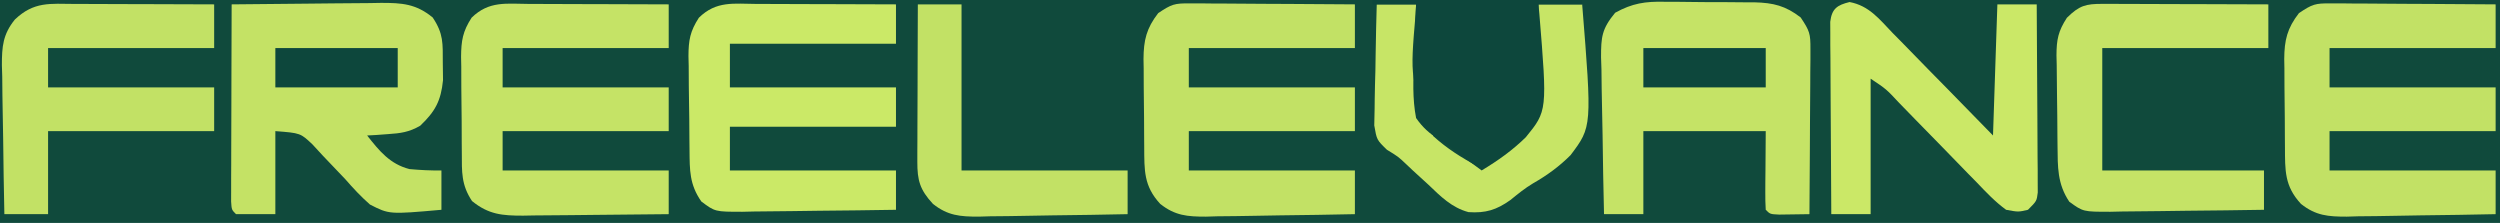 <?xml version="1.0" encoding="UTF-8"?>
<svg version="1.1" xmlns="http://www.w3.org/2000/svg" width="572" height="51">
<path d="M0 0 C188.76 0 377.52 0 572 0 C572 16.83 572 33.66 572 51 C383.24 51 194.48 51 0 51 C0 34.17 0 17.34 0 0 Z " fill="#104A3C" transform="translate(0,0)"/>
<path d="M0 0 C5.747 -0.074 11.495 -0.129 17.242 -0.165 C19.197 -0.18 21.151 -0.2 23.106 -0.226 C25.918 -0.263 28.73 -0.28 31.543 -0.293 C32.414 -0.308 33.285 -0.324 34.182 -0.34 C38.944 -0.341 42.165 -0.148 46 3 C48.502 6.753 48.299 8.898 48.312 13.375 C48.329 14.682 48.346 15.989 48.363 17.336 C47.892 22.085 46.562 24.514 43.141 27.77 C40.583 29.24 38.682 29.495 35.75 29.688 C34.858 29.753 33.966 29.819 33.047 29.887 C32.371 29.924 31.696 29.961 31 30 C33.783 33.529 36.22 36.545 40.691 37.688 C43.143 37.911 45.539 38.035 48 38 C48 40.97 48 43.94 48 47 C36.064 48.056 36.064 48.056 31.641 45.793 C29.582 43.977 27.802 42.072 26 40 C24.306 38.195 22.597 36.403 20.875 34.625 C20.089 33.772 19.302 32.918 18.492 32.039 C15.745 29.446 15.745 29.446 10 29 C10 35.27 10 41.54 10 48 C7.03 48 4.06 48 1 48 C0 47 0 47 -0.12 45.095 C-0.118 44.263 -0.116 43.43 -0.114 42.572 C-0.113 41.631 -0.113 40.69 -0.113 39.721 C-0.108 38.698 -0.103 37.675 -0.098 36.621 C-0.096 35.579 -0.095 34.537 -0.093 33.464 C-0.088 30.122 -0.075 26.78 -0.062 23.438 C-0.057 21.178 -0.053 18.918 -0.049 16.658 C-0.038 11.105 -0.021 5.553 0 0 Z " fill="#C4E265" transform="translate(53,1)"/>
<path d="M0 0 C0.734 -0 1.469 -0 2.225 -0 C3.769 0.005 5.313 0.023 6.857 0.052 C9.212 0.094 11.564 0.093 13.92 0.086 C15.426 0.096 16.932 0.109 18.438 0.125 C19.137 0.125 19.836 0.125 20.556 0.126 C24.909 0.23 27.696 0.919 31.152 3.594 C33.213 6.684 33.4 7.303 33.379 10.79 C33.379 11.63 33.379 12.471 33.379 13.337 C33.369 14.24 33.358 15.144 33.348 16.074 C33.345 17.002 33.342 17.93 33.339 18.886 C33.328 21.851 33.303 24.816 33.277 27.781 C33.267 29.791 33.258 31.801 33.25 33.811 C33.228 38.738 33.193 43.666 33.152 48.594 C31.673 48.621 30.194 48.64 28.715 48.656 C27.891 48.668 27.067 48.679 26.219 48.691 C24.152 48.594 24.152 48.594 23.152 47.594 C23.066 46.251 23.045 44.904 23.055 43.559 C23.057 42.83 23.06 42.102 23.062 41.351 C23.071 40.421 23.08 39.49 23.09 38.531 C23.11 35.582 23.131 32.633 23.152 29.594 C13.912 29.594 4.672 29.594 -4.848 29.594 C-4.848 35.864 -4.848 42.134 -4.848 48.594 C-7.818 48.594 -10.788 48.594 -13.848 48.594 C-13.996 42.562 -14.105 36.53 -14.177 30.497 C-14.207 28.445 -14.248 26.394 -14.3 24.343 C-14.373 21.391 -14.407 18.441 -14.434 15.488 C-14.465 14.574 -14.496 13.659 -14.527 12.716 C-14.53 8.061 -14.356 6.209 -11.302 2.512 C-7.379 0.333 -4.375 -0.103 0 0 Z " fill="#C5E366" transform="translate(380.848,0.406)"/>
<path d="M0 0 C1.261 0 1.261 0 2.547 0 C3.902 0.016 3.902 0.016 5.284 0.032 C6.676 0.036 6.676 0.036 8.097 0.04 C11.062 0.052 14.026 0.077 16.991 0.102 C19.001 0.112 21.011 0.121 23.021 0.129 C27.949 0.151 32.876 0.186 37.804 0.227 C37.804 3.527 37.804 6.827 37.804 10.227 C25.264 10.227 12.724 10.227 -0.196 10.227 C-0.196 13.197 -0.196 16.167 -0.196 19.227 C12.344 19.227 24.884 19.227 37.804 19.227 C37.804 22.527 37.804 25.827 37.804 29.227 C25.264 29.227 12.724 29.227 -0.196 29.227 C-0.196 32.197 -0.196 35.167 -0.196 38.227 C12.344 38.227 24.884 38.227 37.804 38.227 C37.804 41.527 37.804 44.827 37.804 48.227 C32.075 48.351 26.347 48.442 20.616 48.502 C18.669 48.527 16.721 48.561 14.774 48.604 C11.968 48.665 9.164 48.693 6.359 48.715 C5.493 48.741 4.627 48.767 3.735 48.794 C-0.512 48.795 -3.334 48.575 -6.731 45.884 C-10.527 41.793 -10.367 38.194 -10.399 32.891 C-10.405 32.175 -10.411 31.458 -10.416 30.72 C-10.426 29.206 -10.432 27.691 -10.436 26.176 C-10.446 23.867 -10.477 21.559 -10.509 19.25 C-10.515 17.777 -10.52 16.303 -10.524 14.829 C-10.537 14.142 -10.549 13.455 -10.562 12.748 C-10.541 8.393 -9.874 5.68 -7.196 2.227 C-4.105 0.167 -3.487 -0.021 0 0 Z " fill="#C2E165" transform="translate(533.196,0.773)"/>
<path d="M0 0 C1.261 0 1.261 0 2.547 0 C3.902 0.016 3.902 0.016 5.284 0.032 C6.676 0.036 6.676 0.036 8.097 0.04 C11.062 0.052 14.026 0.077 16.991 0.102 C19.001 0.112 21.011 0.121 23.021 0.129 C27.949 0.151 32.876 0.186 37.804 0.227 C37.804 3.527 37.804 6.827 37.804 10.227 C25.264 10.227 12.724 10.227 -0.196 10.227 C-0.196 13.197 -0.196 16.167 -0.196 19.227 C12.344 19.227 24.884 19.227 37.804 19.227 C37.804 22.527 37.804 25.827 37.804 29.227 C25.264 29.227 12.724 29.227 -0.196 29.227 C-0.196 32.197 -0.196 35.167 -0.196 38.227 C12.344 38.227 24.884 38.227 37.804 38.227 C37.804 41.527 37.804 44.827 37.804 48.227 C32.075 48.351 26.347 48.442 20.616 48.502 C18.669 48.527 16.721 48.561 14.774 48.604 C11.968 48.665 9.164 48.693 6.359 48.715 C5.493 48.741 4.627 48.767 3.735 48.794 C-0.512 48.795 -3.334 48.575 -6.731 45.884 C-10.527 41.793 -10.367 38.194 -10.399 32.891 C-10.405 32.175 -10.411 31.458 -10.416 30.72 C-10.426 29.206 -10.432 27.691 -10.436 26.176 C-10.446 23.867 -10.477 21.559 -10.509 19.25 C-10.515 17.777 -10.52 16.303 -10.524 14.829 C-10.537 14.142 -10.549 13.455 -10.562 12.748 C-10.541 8.393 -9.874 5.68 -7.196 2.227 C-4.105 0.167 -3.487 -0.021 0 0 Z " fill="#C2E165" transform="translate(272.196,0.773)"/>
<path d="M0 0 C0.907 0.001 1.814 0.003 2.749 0.004 C5.653 0.01 8.557 0.022 11.461 0.035 C13.427 0.04 15.393 0.045 17.359 0.049 C22.185 0.06 27.01 0.077 31.836 0.098 C31.836 3.398 31.836 6.698 31.836 10.098 C19.296 10.098 6.756 10.098 -6.164 10.098 C-6.164 13.068 -6.164 16.038 -6.164 19.098 C6.376 19.098 18.916 19.098 31.836 19.098 C31.836 22.398 31.836 25.698 31.836 29.098 C19.296 29.098 6.756 29.098 -6.164 29.098 C-6.164 32.068 -6.164 35.038 -6.164 38.098 C6.376 38.098 18.916 38.098 31.836 38.098 C31.836 41.398 31.836 44.698 31.836 48.098 C26.231 48.172 20.626 48.226 15.021 48.262 C13.115 48.278 11.209 48.298 9.303 48.324 C6.56 48.36 3.817 48.377 1.074 48.391 C0.225 48.406 -0.624 48.422 -1.499 48.438 C-6.214 48.439 -9.359 48.199 -13.164 45.098 C-15.65 41.369 -15.487 38.425 -15.5 34.105 C-15.507 33.323 -15.513 32.54 -15.52 31.733 C-15.53 30.077 -15.535 28.421 -15.535 26.765 C-15.539 24.239 -15.575 21.714 -15.613 19.188 C-15.619 17.577 -15.623 15.966 -15.625 14.355 C-15.639 13.603 -15.654 12.851 -15.669 12.076 C-15.636 8.369 -15.288 6.29 -13.26 3.144 C-9.264 -0.757 -5.293 -0.031 0 0 Z " fill="#C5E366" transform="translate(121.164,0.902)"/>
<path d="M0 0 C0.907 0.001 1.814 0.003 2.749 0.004 C5.653 0.01 8.557 0.022 11.461 0.035 C13.427 0.04 15.393 0.045 17.359 0.049 C22.185 0.06 27.01 0.077 31.836 0.098 C31.836 3.068 31.836 6.038 31.836 9.098 C19.296 9.098 6.756 9.098 -6.164 9.098 C-6.164 12.398 -6.164 15.698 -6.164 19.098 C6.376 19.098 18.916 19.098 31.836 19.098 C31.836 22.068 31.836 25.038 31.836 28.098 C19.296 28.098 6.756 28.098 -6.164 28.098 C-6.164 31.398 -6.164 34.698 -6.164 38.098 C6.376 38.098 18.916 38.098 31.836 38.098 C31.836 41.068 31.836 44.038 31.836 47.098 C25.928 47.197 20.02 47.269 14.111 47.317 C12.101 47.337 10.092 47.365 8.082 47.399 C5.193 47.448 2.304 47.471 -0.586 47.488 C-1.933 47.519 -1.933 47.519 -3.307 47.551 C-9.556 47.553 -9.556 47.553 -12.7 45.198 C-15.426 41.286 -15.356 38.063 -15.402 33.422 C-15.41 32.66 -15.418 31.898 -15.427 31.112 C-15.441 29.497 -15.451 27.883 -15.459 26.268 C-15.476 23.805 -15.52 21.343 -15.564 18.881 C-15.575 17.311 -15.583 15.742 -15.59 14.172 C-15.607 13.438 -15.625 12.705 -15.643 11.949 C-15.627 8.278 -15.275 6.269 -13.262 3.156 C-9.269 -0.76 -5.3 -0.031 0 0 Z " fill="#CBE967" transform="translate(173.164,0.902)"/>
<path d="M0 0 C4.479 0.851 6.783 3.887 9.866 7.098 C10.525 7.764 11.184 8.429 11.863 9.115 C13.963 11.244 16.046 13.389 18.128 15.535 C19.55 16.982 20.972 18.427 22.396 19.871 C25.885 23.411 29.349 26.973 32.816 30.535 C33.146 20.635 33.476 10.735 33.816 0.535 C36.786 0.535 39.756 0.535 42.816 0.535 C42.865 6.907 42.901 13.279 42.926 19.651 C42.936 21.82 42.949 23.989 42.967 26.158 C42.991 29.271 43.002 32.383 43.011 35.496 C43.021 36.47 43.032 37.444 43.042 38.448 C43.042 39.799 43.042 39.799 43.043 41.177 C43.047 41.972 43.052 42.767 43.056 43.586 C42.816 45.535 42.816 45.535 40.816 47.535 C38.613 48.054 38.613 48.054 35.816 47.535 C33.29 45.701 31.204 43.48 29.054 41.227 C28.422 40.585 27.79 39.944 27.139 39.283 C25.123 37.233 23.125 35.166 21.128 33.098 C19.117 31.036 17.102 28.979 15.085 26.923 C13.831 25.642 12.581 24.358 11.336 23.07 C8.382 19.908 8.382 19.908 4.816 17.535 C4.816 27.765 4.816 37.995 4.816 48.535 C1.846 48.535 -1.124 48.535 -4.184 48.535 C-4.234 42.021 -4.27 35.506 -4.294 28.992 C-4.304 26.774 -4.318 24.557 -4.335 22.339 C-4.359 19.157 -4.371 15.975 -4.38 12.793 C-4.39 11.797 -4.4 10.801 -4.411 9.775 C-4.411 8.854 -4.411 7.934 -4.411 6.985 C-4.416 6.172 -4.42 5.359 -4.425 4.522 C-4.062 1.527 -2.851 0.698 0 0 Z " fill="#CBE867" transform="translate(423.184,0.465)"/>
<path d="M0 0 C0.907 0.001 1.814 0.003 2.749 0.004 C5.653 0.01 8.557 0.022 11.461 0.035 C13.427 0.04 15.393 0.045 17.359 0.049 C22.185 0.06 27.01 0.077 31.836 0.098 C31.836 3.398 31.836 6.698 31.836 10.098 C19.296 10.098 6.756 10.098 -6.164 10.098 C-6.164 13.068 -6.164 16.038 -6.164 19.098 C6.376 19.098 18.916 19.098 31.836 19.098 C31.836 22.398 31.836 25.698 31.836 29.098 C19.296 29.098 6.756 29.098 -6.164 29.098 C-6.164 35.368 -6.164 41.638 -6.164 48.098 C-9.464 48.098 -12.764 48.098 -16.164 48.098 C-16.288 42.369 -16.379 36.64 -16.439 30.91 C-16.464 28.962 -16.498 27.015 -16.541 25.067 C-16.602 22.262 -16.63 19.458 -16.652 16.652 C-16.678 15.786 -16.704 14.921 -16.731 14.029 C-16.733 9.742 -16.51 6.964 -13.759 3.563 C-9.386 -0.592 -5.768 -0.034 0 0 Z " fill="#C2E165" transform="translate(17.164,0.902)"/>
<path d="M0 0 C1.261 0 1.261 0 2.548 0 C3.91 0.008 3.91 0.008 5.3 0.016 C6.23 0.017 7.159 0.019 8.117 0.02 C11.092 0.026 14.067 0.038 17.042 0.051 C19.057 0.056 21.071 0.061 23.085 0.065 C28.029 0.076 32.973 0.093 37.917 0.114 C37.917 3.414 37.917 6.714 37.917 10.114 C25.377 10.114 12.837 10.114 -0.083 10.114 C-0.083 19.354 -0.083 28.594 -0.083 38.114 C12.127 38.114 24.337 38.114 36.917 38.114 C36.917 41.084 36.917 44.054 36.917 47.114 C31.009 47.212 25.102 47.285 19.193 47.333 C17.183 47.353 15.173 47.381 13.164 47.415 C10.274 47.464 7.385 47.486 4.496 47.504 C3.149 47.535 3.149 47.535 1.774 47.567 C-4.454 47.569 -4.454 47.569 -7.619 45.277 C-10.375 41.203 -10.272 37.298 -10.321 32.559 C-10.329 31.82 -10.337 31.082 -10.345 30.321 C-10.359 28.759 -10.37 27.197 -10.378 25.635 C-10.389 24.041 -10.41 22.447 -10.439 20.852 C-10.482 18.546 -10.498 16.241 -10.508 13.934 C-10.535 12.871 -10.535 12.871 -10.561 11.787 C-10.546 8.173 -10.169 6.247 -8.181 3.187 C-5.334 0.374 -3.878 -0.012 0 0 Z " fill="#C5E366" transform="translate(481.083,0.886)"/>
<path d="M0 0 C2.97 0 5.94 0 9 0 C8.962 0.73 8.924 1.46 8.885 2.212 C7.603 17.067 7.603 17.067 12.961 30.176 C16.034 32.948 19.352 35.062 23 37 C24.233 36.11 25.461 35.212 26.688 34.312 C27.372 33.814 28.056 33.315 28.762 32.801 C29.5 32.207 30.239 31.612 31 31 C31.897 30.381 32.794 29.762 33.719 29.125 C37.387 24.1 36.783 18.751 36.812 12.688 C36.838 11.47 36.863 10.252 36.889 8.998 C36.947 5.998 36.984 3 37 0 C40.3 0 43.6 0 47 0 C49.252 27.988 49.252 27.988 44.352 34.488 C41.772 37.082 38.939 39.137 35.765 40.946 C33.876 42.074 32.272 43.39 30.566 44.777 C27.385 47.039 24.891 47.801 20.986 47.533 C17.152 46.504 14.621 43.942 11.812 41.25 C10.632 40.171 9.451 39.093 8.27 38.016 C7.76 37.534 7.251 37.052 6.726 36.556 C4.93 34.855 4.93 34.855 2.326 33.26 C0 31 0 31 -0.568 27.7 C-0.541 26.422 -0.515 25.145 -0.488 23.828 C-0.481 23.146 -0.474 22.463 -0.467 21.76 C-0.439 19.589 -0.376 17.42 -0.312 15.25 C-0.287 13.775 -0.265 12.3 -0.244 10.824 C-0.189 7.215 -0.103 3.608 0 0 Z " fill="#C7E566" transform="translate(315,1)"/>
<path d="M0 0 C15.84 0 31.68 0 48 0 C48 0.33 48 0.66 48 1 C44.7 1 41.4 1 38 1 C38.068 1.725 38.136 2.45 38.206 3.196 C40.017 25.362 40.017 25.362 35.105 31.398 C32.034 34.412 28.681 36.786 25 39 C23.81 38.128 22.623 37.252 21.438 36.375 C20.776 35.888 20.115 35.4 19.434 34.898 C18.631 34.272 17.827 33.645 17 33 C16.398 32.644 15.796 32.287 15.176 31.92 C12.961 30.431 11.533 29.199 10 27 C9.139 22.513 9.338 18.173 9.562 13.625 C9.594 12.412 9.626 11.199 9.658 9.949 C9.74 6.964 9.855 3.983 10 1 C6.7 1 3.4 1 0 1 C0 0.67 0 0.34 0 0 Z " fill="#0D473C" transform="translate(314,0)"/>
<path d="M0 0 C3.3 0 6.6 0 10 0 C10 12.54 10 25.08 10 38 C22.54 38 35.08 38 48 38 C48 41.3 48 44.6 48 48 C42.271 48.124 36.543 48.214 30.812 48.275 C28.865 48.3 26.917 48.334 24.97 48.377 C22.164 48.438 19.36 48.466 16.555 48.488 C15.689 48.514 14.823 48.54 13.931 48.566 C9.684 48.568 6.862 48.348 3.465 45.657 C0.455 42.413 -0.127 40.255 -0.114 35.988 C-0.113 35.187 -0.113 34.386 -0.113 33.561 C-0.108 32.702 -0.103 31.843 -0.098 30.957 C-0.096 30.073 -0.095 29.19 -0.093 28.279 C-0.088 25.457 -0.075 22.635 -0.062 19.812 C-0.057 17.899 -0.053 15.986 -0.049 14.072 C-0.038 9.381 -0.021 4.691 0 0 Z " fill="#C2E165" transform="translate(210,1)"/>
<path d="M0 0 C9.24 0 18.48 0 28 0 C28 2.97 28 5.94 28 9 C18.76 9 9.52 9 0 9 C0 6.03 0 3.06 0 0 Z " fill="#0D473C" transform="translate(376,11)"/>
<path d="M0 0 C9.24 0 18.48 0 28 0 C28 2.97 28 5.94 28 9 C18.76 9 9.52 9 0 9 C0 6.03 0 3.06 0 0 Z " fill="#0D473C" transform="translate(63,11)"/>
</svg>
